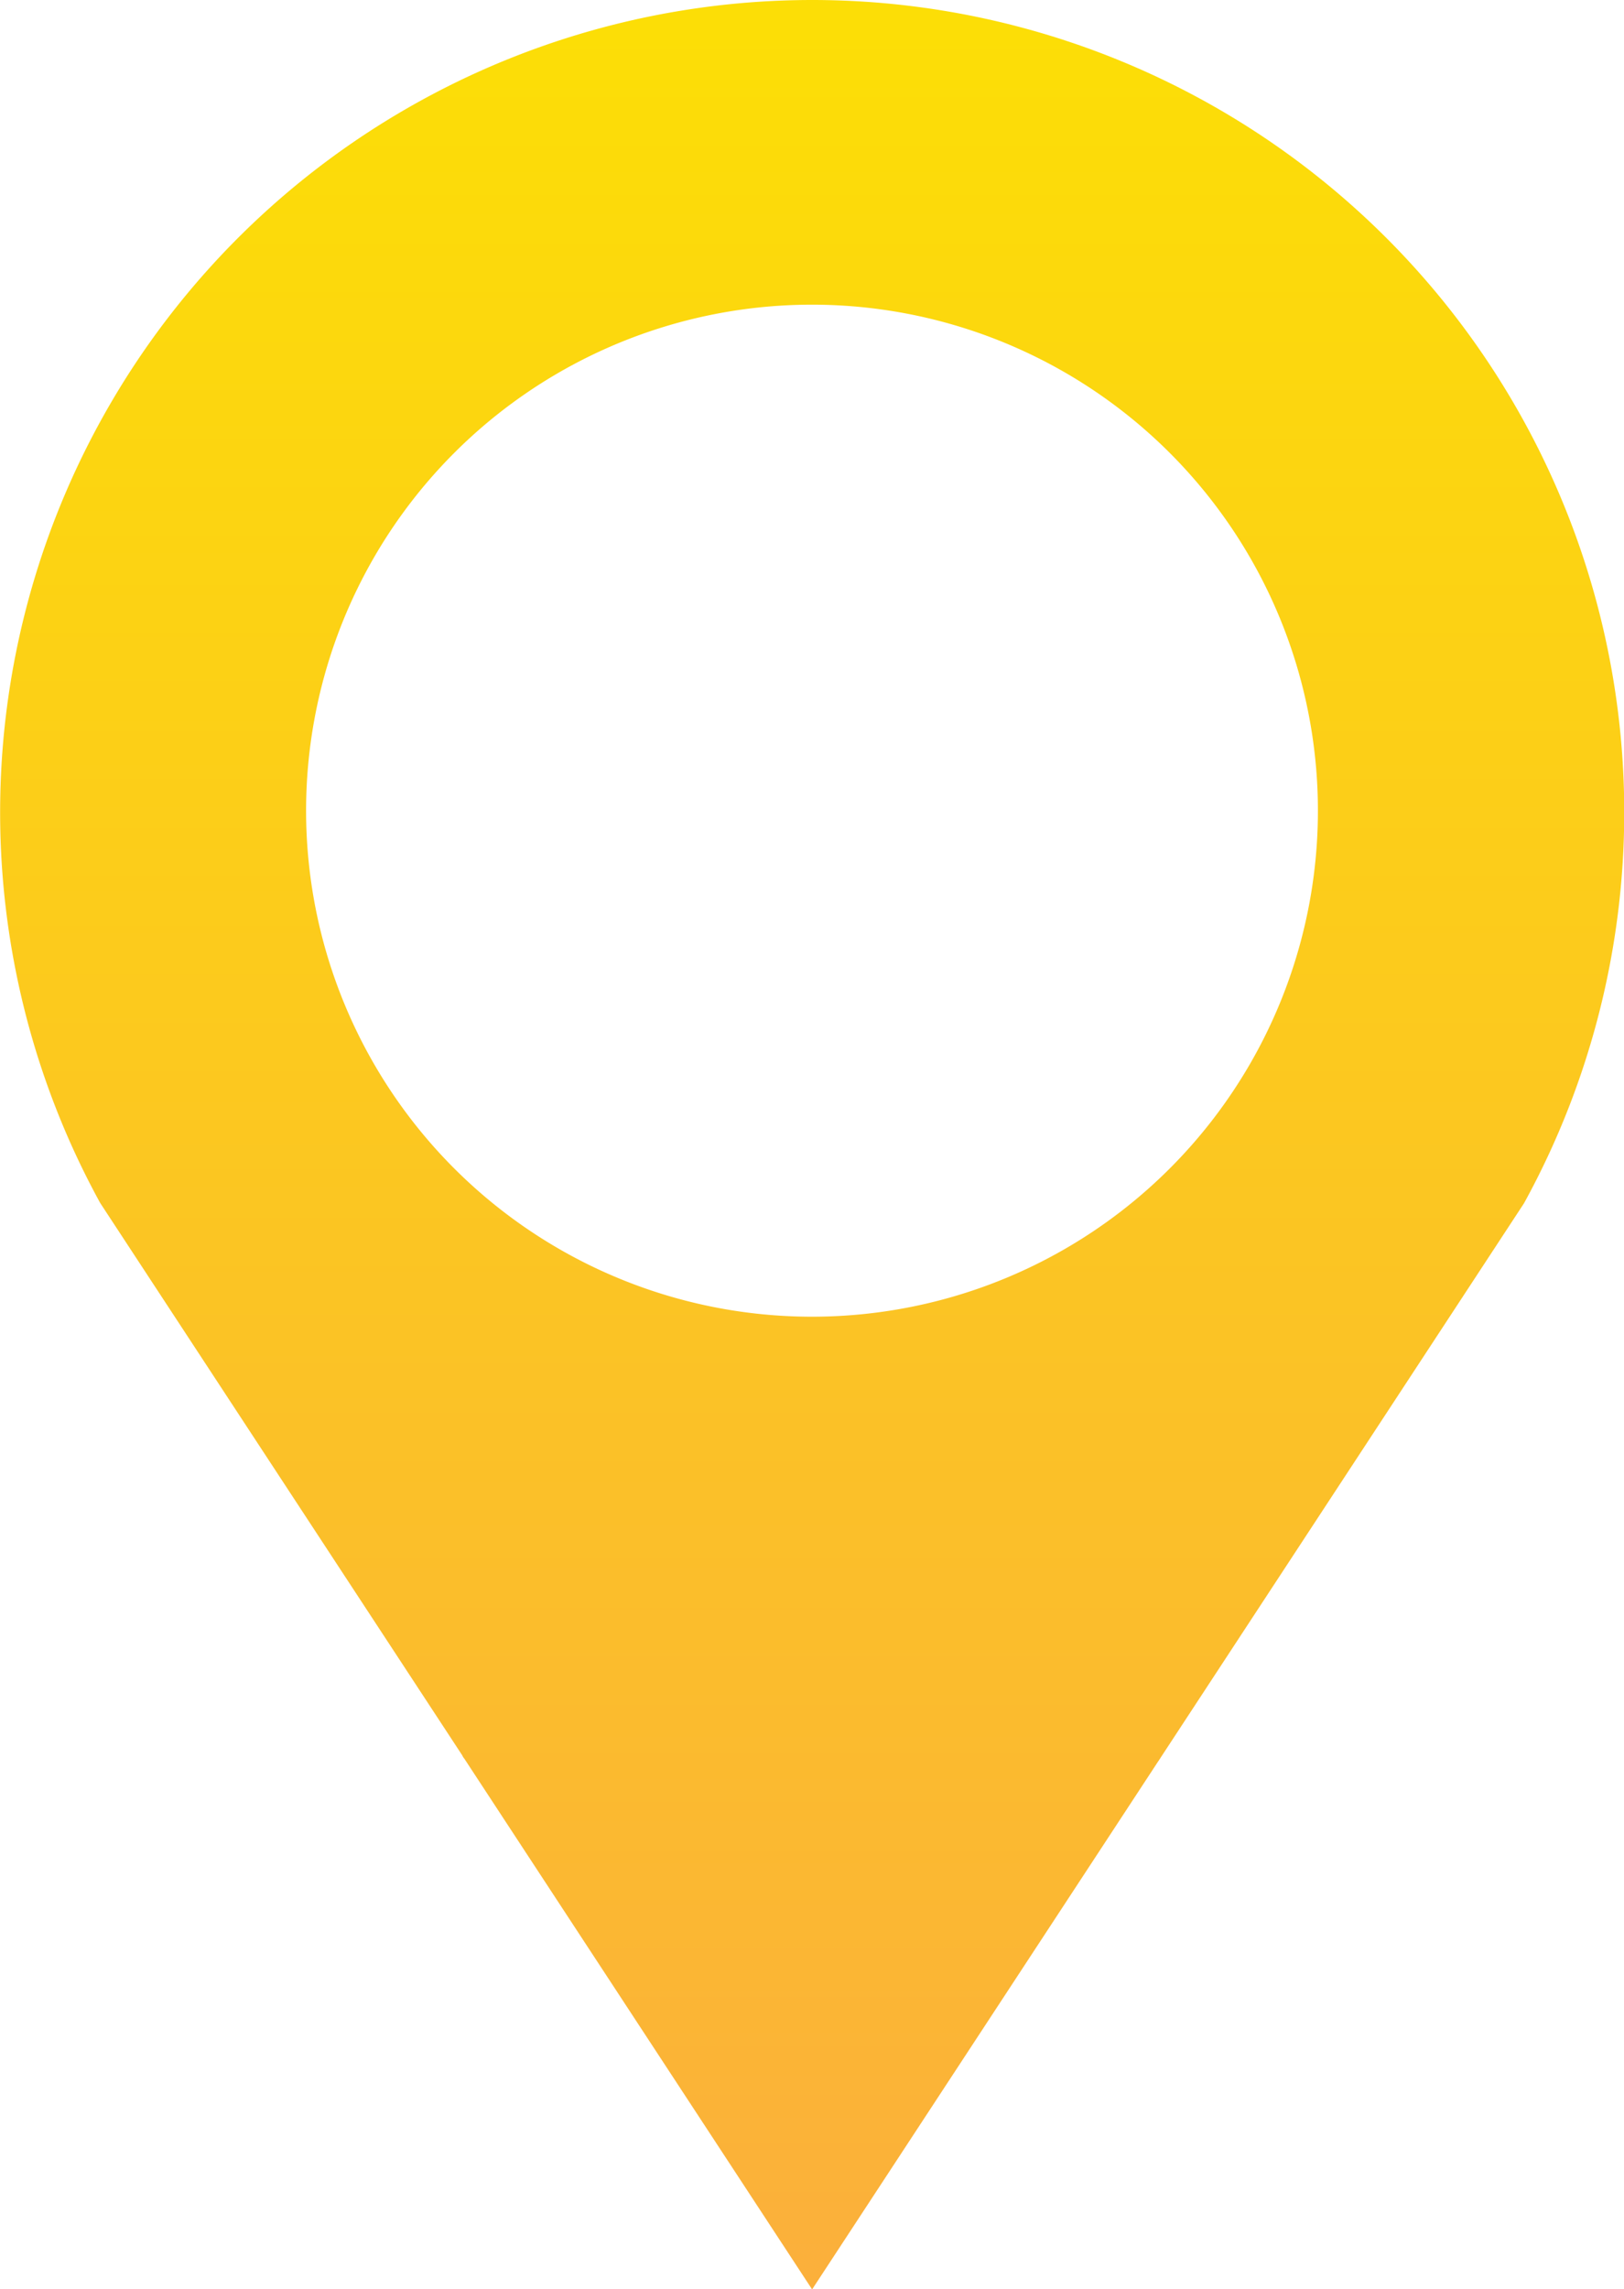 <svg id="Group_1608" data-name="Group 1608" xmlns="http://www.w3.org/2000/svg" xmlns:xlink="http://www.w3.org/1999/xlink" width="60.564" height="85.354" viewBox="0 0 60.564 85.354">
  <defs>
    <linearGradient id="linear-gradient" x1="0.5" y1="1" x2="0.5" gradientUnits="objectBoundingBox">
      <stop offset="0" stop-color="#fbb03b"/>
      <stop offset="1" stop-color="#fcde06"/>
    </linearGradient>
    <linearGradient id="linear-gradient-2" x1="0.5" y1="1" x2="0.5" y2="0" xlink:href="#linear-gradient"/>
    <linearGradient id="linear-gradient-3" x1="0.5" y1="1" x2="0.5" y2="0" xlink:href="#linear-gradient"/>
  </defs>
  <path id="Path_2739" data-name="Path 2739" d="M254.684,3538.124l-.062-.1c1.1-.148,2.232-.278,3.38-.388Q256.3,3537.846,254.684,3538.124Z" transform="translate(-237.379 -3472.566)" fill="url(#linear-gradient)"/>
  <path id="Path_2740" data-name="Path 2740" d="M276.019,3538.225c-1.253-.227-2.554-.422-3.894-.585q2.03.193,3.971.468Z" transform="translate(-232.826 -3472.566)" fill="url(#linear-gradient-2)"/>
  <path id="Path_2741" data-name="Path 2741" d="M271.247,3486H271.2a30.289,30.289,0,0,0-26.524,44.855l13.51,20.607.062.1,12.977,19.8,12.911-19.695.077-.117,13.562-20.687A30.289,30.289,0,0,0,271.247,3486Zm-.026,49.094a18.867,18.867,0,1,1,18.867-18.865A18.866,18.866,0,0,1,271.22,3535.094Z" transform="translate(-240.939 -3486)" fill="url(#linear-gradient-3)"/>
  <circle id="Ellipse_69" data-name="Ellipse 69" cx="10.993" cy="10.993" r="10.993" transform="translate(19.288 19.231)" fill="url(#linear-gradient-3)"/>
</svg>
